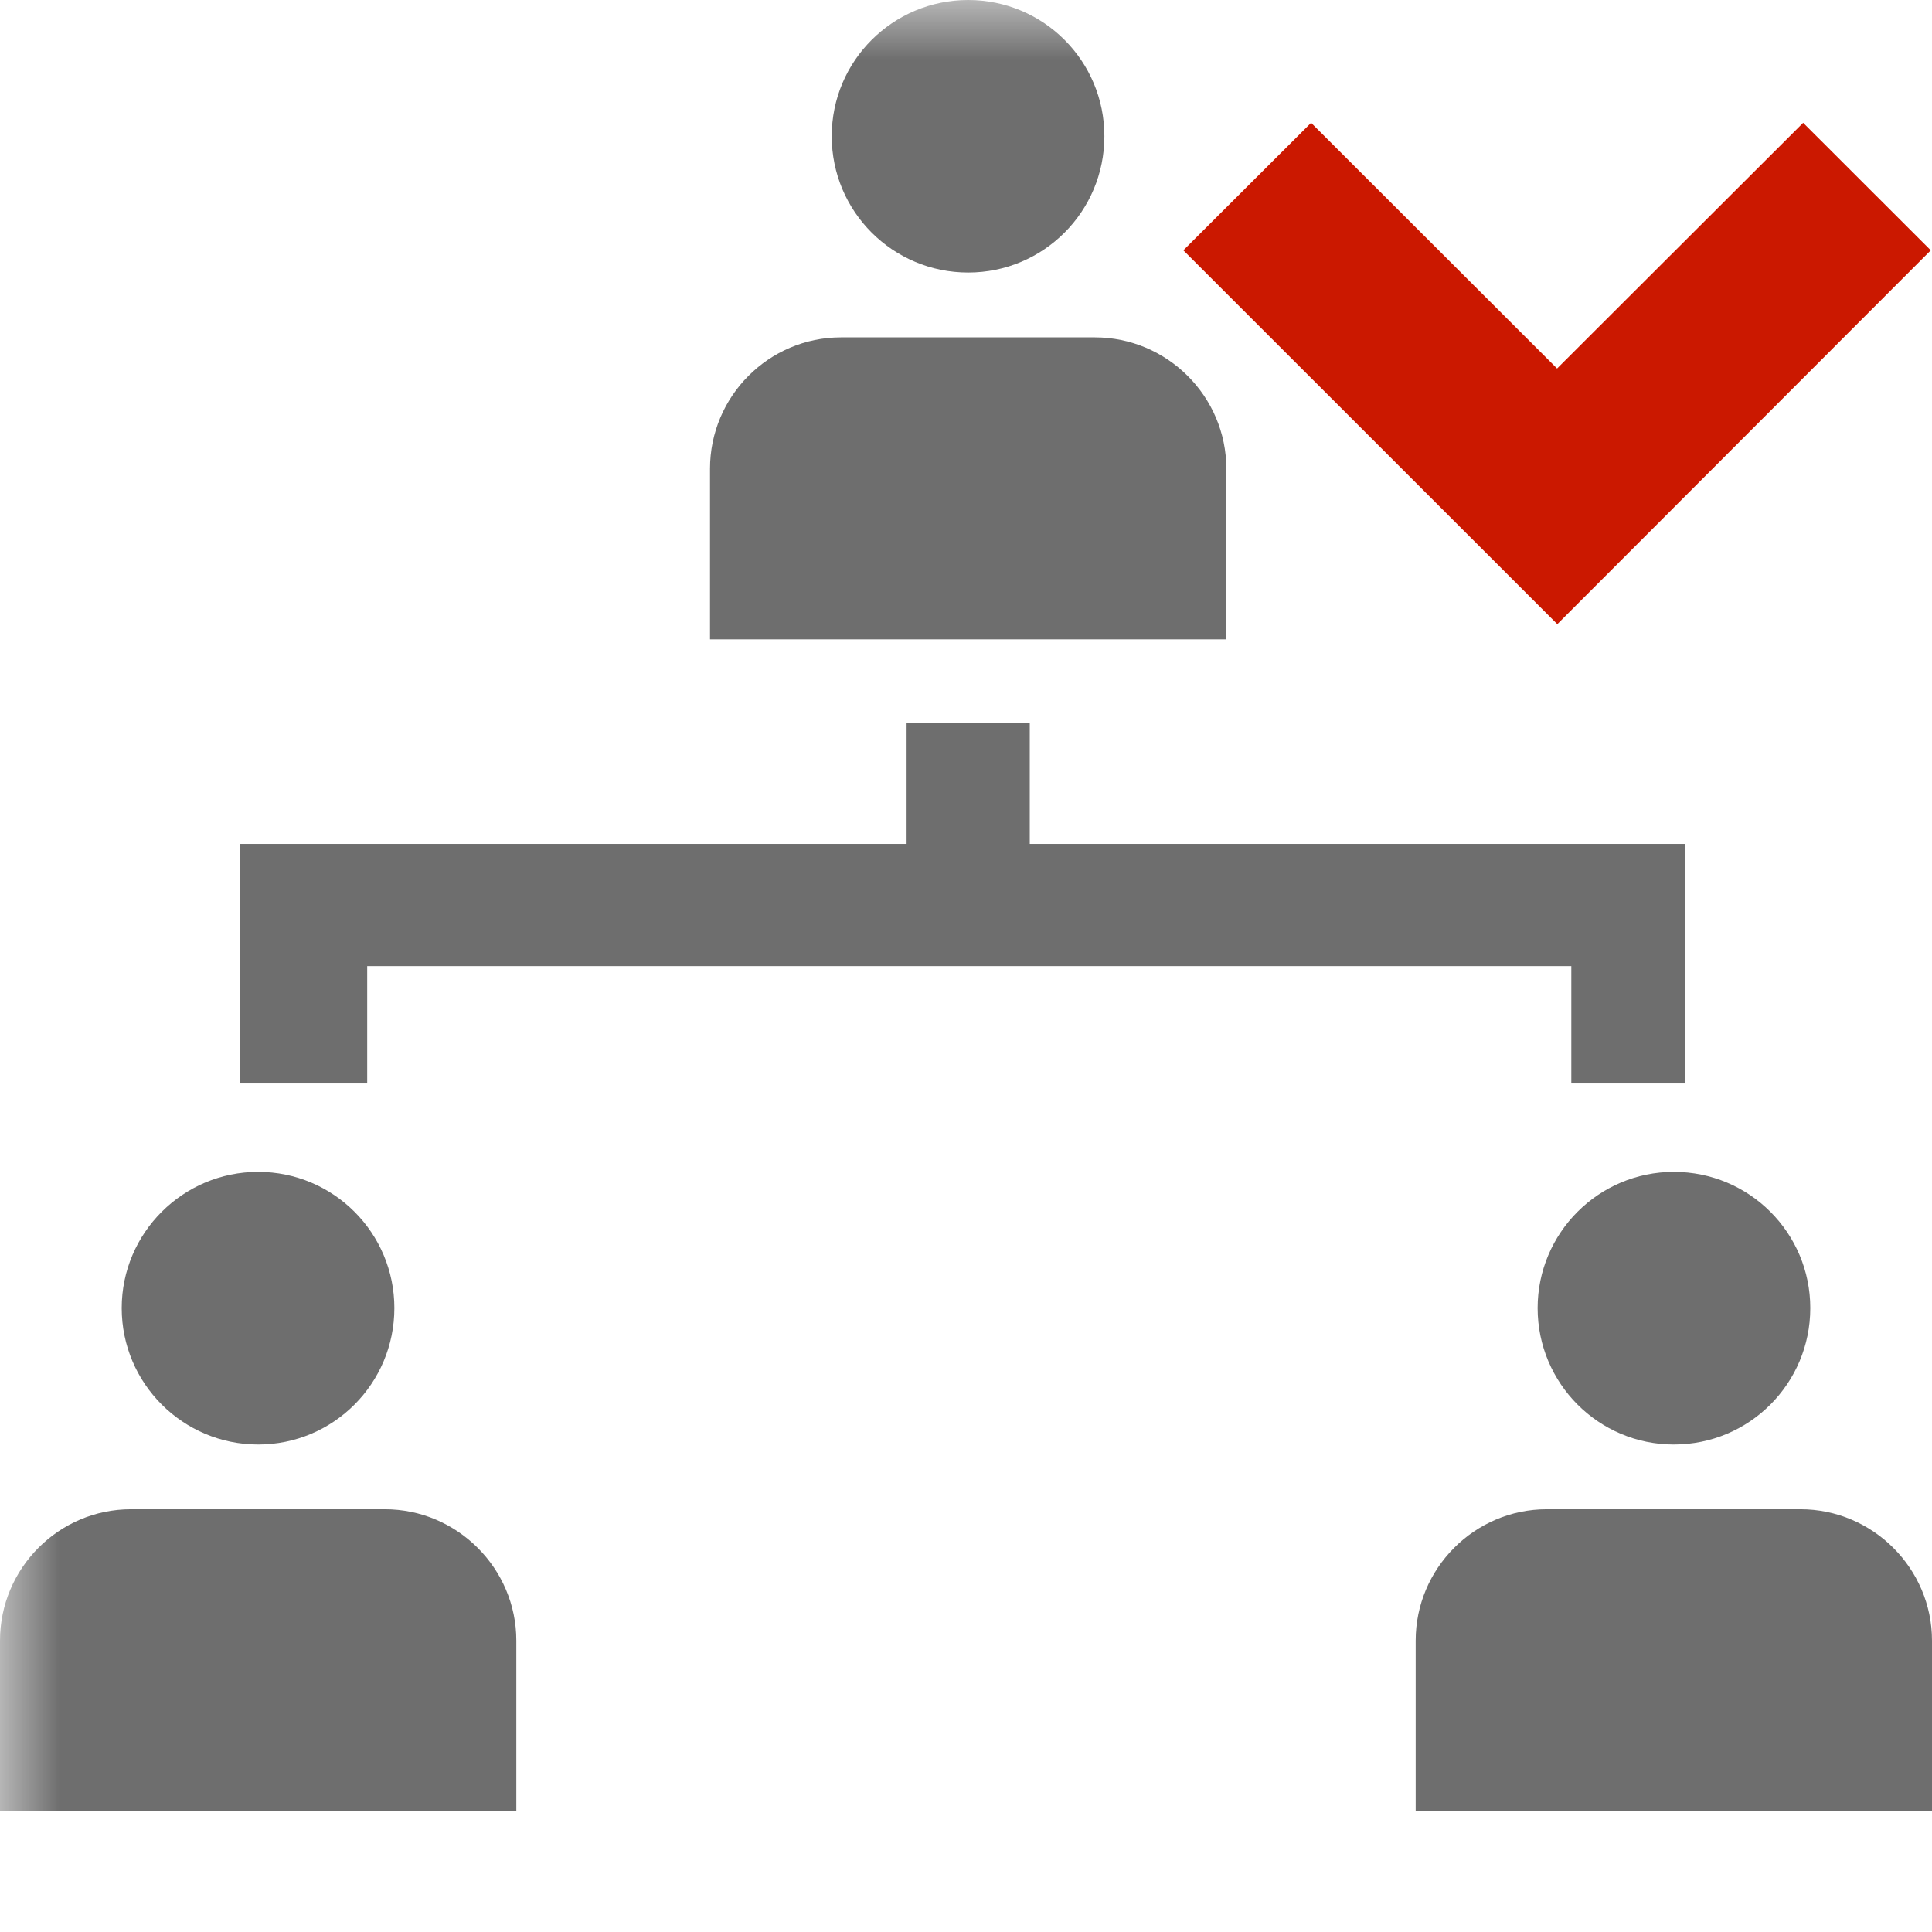 <?xml version="1.0"?><!DOCTYPE svg PUBLIC "-//W3C//DTD SVG 1.1//EN" "http://www.w3.org/Graphics/SVG/1.1/DTD/svg11.dtd"><svg width="16px" height="16px" xmlns="http://www.w3.org/2000/svg" viewBox="0 0 16 16" shape-rendering="geometricPrecision" fill="#6e6e6e"><defs><mask id="move_down-path"><rect fill="#fff" width="100%" height="100%"/><polygon points="14.934,-0.397 12.895,1.639 10.858,-0.397 8.386,2.073 12.897,6.583 17.404,2.073 " fill="#000"/></mask></defs><polygon points="12.895,3.052 10.858,1.017 9.8,2.073 12.897,5.169 15.99,2.073 14.933,1.017 " fill="#cb1800"/><g mask="url(#move_down-path)"><g><g><path d="M2.138,11.963c0.624,0,1.128-0.506,1.128-1.13c0-0.622-0.504-1.128-1.128-1.128c-0.623,0-1.13,0.506-1.13,1.128 C1.008,11.457,1.515,11.963,2.138,11.963z M3.187,12.499H1.085C0.486,12.499,0,12.989,0,13.587v1.414h4.276v-1.414 C4.276,12.989,3.786,12.499,3.187,12.499z"/></g><g><path d="M13.862,11.963c0.626,0,1.13-0.506,1.13-1.13c0-0.622-0.504-1.128-1.13-1.128c-0.623,0-1.128,0.506-1.128,1.128 C12.734,11.457,13.239,11.963,13.862,11.963z M14.911,12.499H12.81c-0.599,0-1.086,0.49-1.086,1.088v1.414H16v-1.414 C16,12.989,15.509,12.499,14.911,12.499z"/></g><g><path d="M8.018,2.257c0.624,0,1.128-0.505,1.128-1.129S8.642,0,8.018,0c-0.624,0-1.13,0.504-1.13,1.128S7.394,2.257,8.018,2.257 z M9.067,2.794H6.965c-0.599,0-1.085,0.489-1.085,1.088v1.413h4.276V3.882C10.156,3.283,9.666,2.794,9.067,2.794z"/></g></g><polygon points="8.528,6.989 8.528,5.985 7.508,5.985 7.508,6.989 1.984,6.989 1.984,7.586 1.984,8.001 1.984,8.973 3.041,8.973 3.041,8.001 13.013,8.001 13.013,8.973 13.958,8.973 13.958,8.001 13.958,7.586 13.958,6.989"/></g></svg>